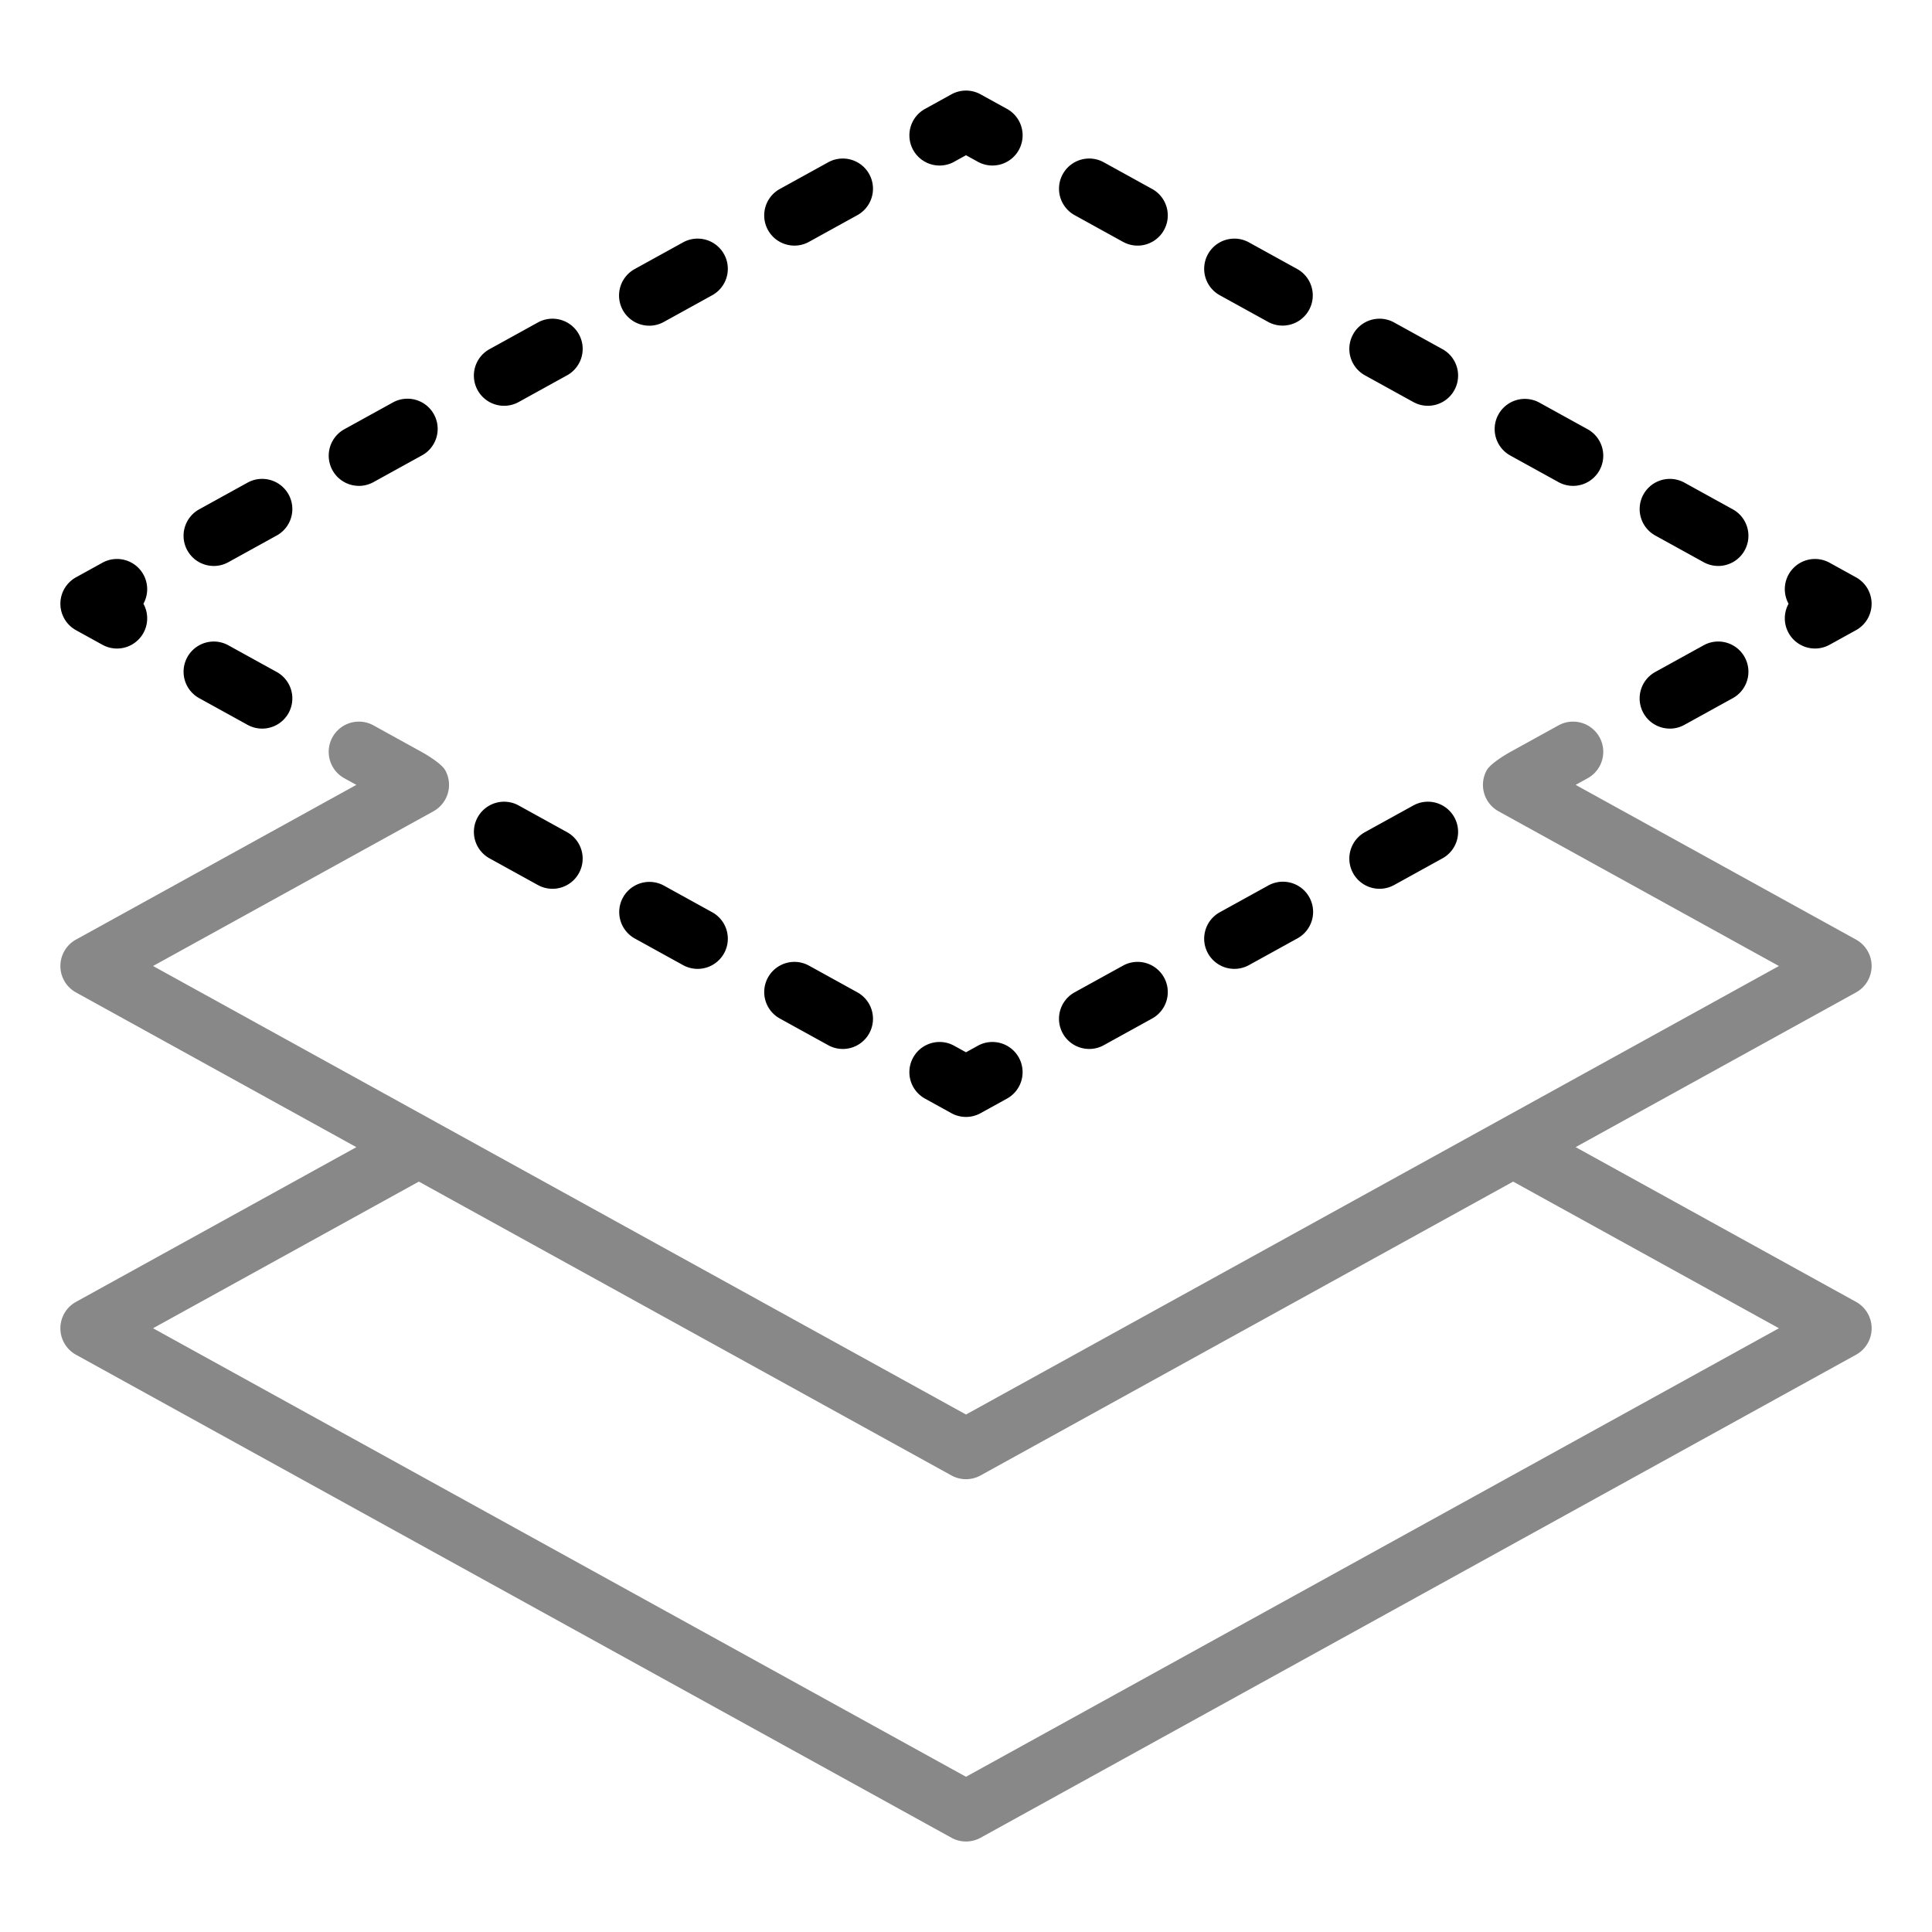 <?xml version="1.0"?>
<svg xmlns="http://www.w3.org/2000/svg" id="Outline" viewBox="0 0 512 512" width="512" height="512"><path fill="#888" d="M496,256a8,8,0,0,0-4.136-7L417.561,208l3.184-1.757a8,8,0,0,0-7.728-14.01l-12.824,7.075c-.524.289-5.134,2.9-6.2,4.828a8,8,0,0,0,3.141,10.869l74.3,41L256,374.863,40.561,256l74.3-40.995A8,8,0,0,0,118,204.136c-1.064-1.93-5.673-4.539-6.2-4.827l-12.824-7.076a8,8,0,0,0-7.729,14.01L94.439,208l-74.3,41a8,8,0,0,0,0,14.01l74.3,41-74.3,41a8,8,0,0,0,0,14.01l232,128a8,8,0,0,0,7.73,0l232-128a8,8,0,0,0,0-14.01L417.561,304l74.3-40.995A8,8,0,0,0,496,256Zm-24.561,96L256,470.863,40.561,352,111,313.137l141.135,77.868a8,8,0,0,0,7.73,0L401,313.137Z"/><path d="M252.86,42.869,256,41.137l3.14,1.732a8,8,0,0,0,7.729-14.01L259.864,25a8,8,0,0,0-7.728,0l-7,3.864a8,8,0,0,0,7.729,14.01Z"/><path d="M284.786,57.019l12.822,7.075a8,8,0,1,0,7.731-14.01l-12.823-7.075a8,8,0,1,0-7.73,14.01Z"/><path d="M323.255,78.243l12.823,7.074a8,8,0,0,0,7.729-14.009l-12.824-7.075a8,8,0,1,0-7.728,14.01Z"/><path d="M400.193,120.691l12.823,7.075a8,8,0,0,0,7.728-14.01l-12.822-7.074a8,8,0,0,0-7.729,14.009Z"/><path d="M438.662,141.916l12.823,7.074a8,8,0,0,0,7.729-14.01l-12.823-7.074a8,8,0,1,0-7.729,14.01Z"/><path d="M361.724,99.467l12.822,7.075a8,8,0,0,0,7.73-14.01l-12.823-7.075a8,8,0,1,0-7.729,14.01Z"/><path d="M473.99,167.729a8,8,0,0,0,10.869,3.14l7-3.864a8,8,0,0,0,0-14.01l-7-3.864A8,8,0,0,0,473.989,160,8,8,0,0,0,473.99,167.729Z"/><path d="M374.547,213.457l-12.823,7.075a8,8,0,1,0,7.73,14.01l12.822-7.075a8,8,0,1,0-7.729-14.01Z"/><path d="M288.657,277.987a7.965,7.965,0,0,0,3.858-1l12.823-7.074a8,8,0,1,0-7.729-14.01l-12.823,7.074a8,8,0,0,0,3.871,15.007Z"/><path d="M336.078,234.682l-12.822,7.074a8,8,0,1,0,7.728,14.01l12.823-7.075a8,8,0,1,0-7.729-14.009Z"/><path d="M442.533,193.091a7.969,7.969,0,0,0,3.859-1l12.822-7.075a8,8,0,1,0-7.73-14.01l-12.823,7.075a8,8,0,0,0,3.872,15.007Z"/><path d="M245.131,291.141l7,3.864a8,8,0,0,0,7.728,0l7.005-3.864a8,8,0,0,0-7.729-14.01L256,278.863l-3.14-1.732a8,8,0,0,0-7.729,14.01Z"/><path d="M73.338,178.084,60.515,171.01a8,8,0,1,0-7.728,14.01l12.822,7.074a8,8,0,1,0,7.729-14.01Z"/><path d="M150.276,220.533l-12.822-7.075a8,8,0,1,0-7.73,14.01l12.823,7.075a8,8,0,0,0,7.729-14.01Z"/><path d="M188.745,241.757l-12.823-7.074a8,8,0,0,0-7.729,14.009l12.824,7.075a8,8,0,0,0,7.728-14.01Z"/><path d="M227.214,262.981l-12.822-7.075a8,8,0,1,0-7.73,14.01l12.823,7.075a8,8,0,1,0,7.729-14.01Z"/><path d="M20.136,167.005l7,3.864A8,8,0,0,0,38.01,160a8,8,0,0,0-10.87-10.869l-7,3.864a8,8,0,0,0,0,14.01Z"/><path d="M95.126,128.764a7.973,7.973,0,0,0,3.857-1l12.824-7.075a8,8,0,1,0-7.729-14.009l-12.823,7.074a8,8,0,0,0,3.871,15.007Z"/><path d="M56.658,149.988a7.964,7.964,0,0,0,3.857-1l12.823-7.075a8,8,0,1,0-7.73-14.01l-12.822,7.075a8,8,0,0,0,3.872,15.007Z"/><path d="M172.064,86.315a7.965,7.965,0,0,0,3.858-1l12.823-7.075a8,8,0,0,0-7.729-14.01l-12.824,7.076a8,8,0,0,0,3.872,15.006Z"/><path d="M210.534,65.091a7.964,7.964,0,0,0,3.857-1l12.822-7.074a8,8,0,1,0-7.728-14.01l-12.823,7.074a8,8,0,0,0,3.872,15.007Z"/><path d="M133.6,107.54a7.964,7.964,0,0,0,3.857-1l12.823-7.075a8,8,0,1,0-7.73-14.01l-12.822,7.075A8,8,0,0,0,133.6,107.54Z"/></svg>
